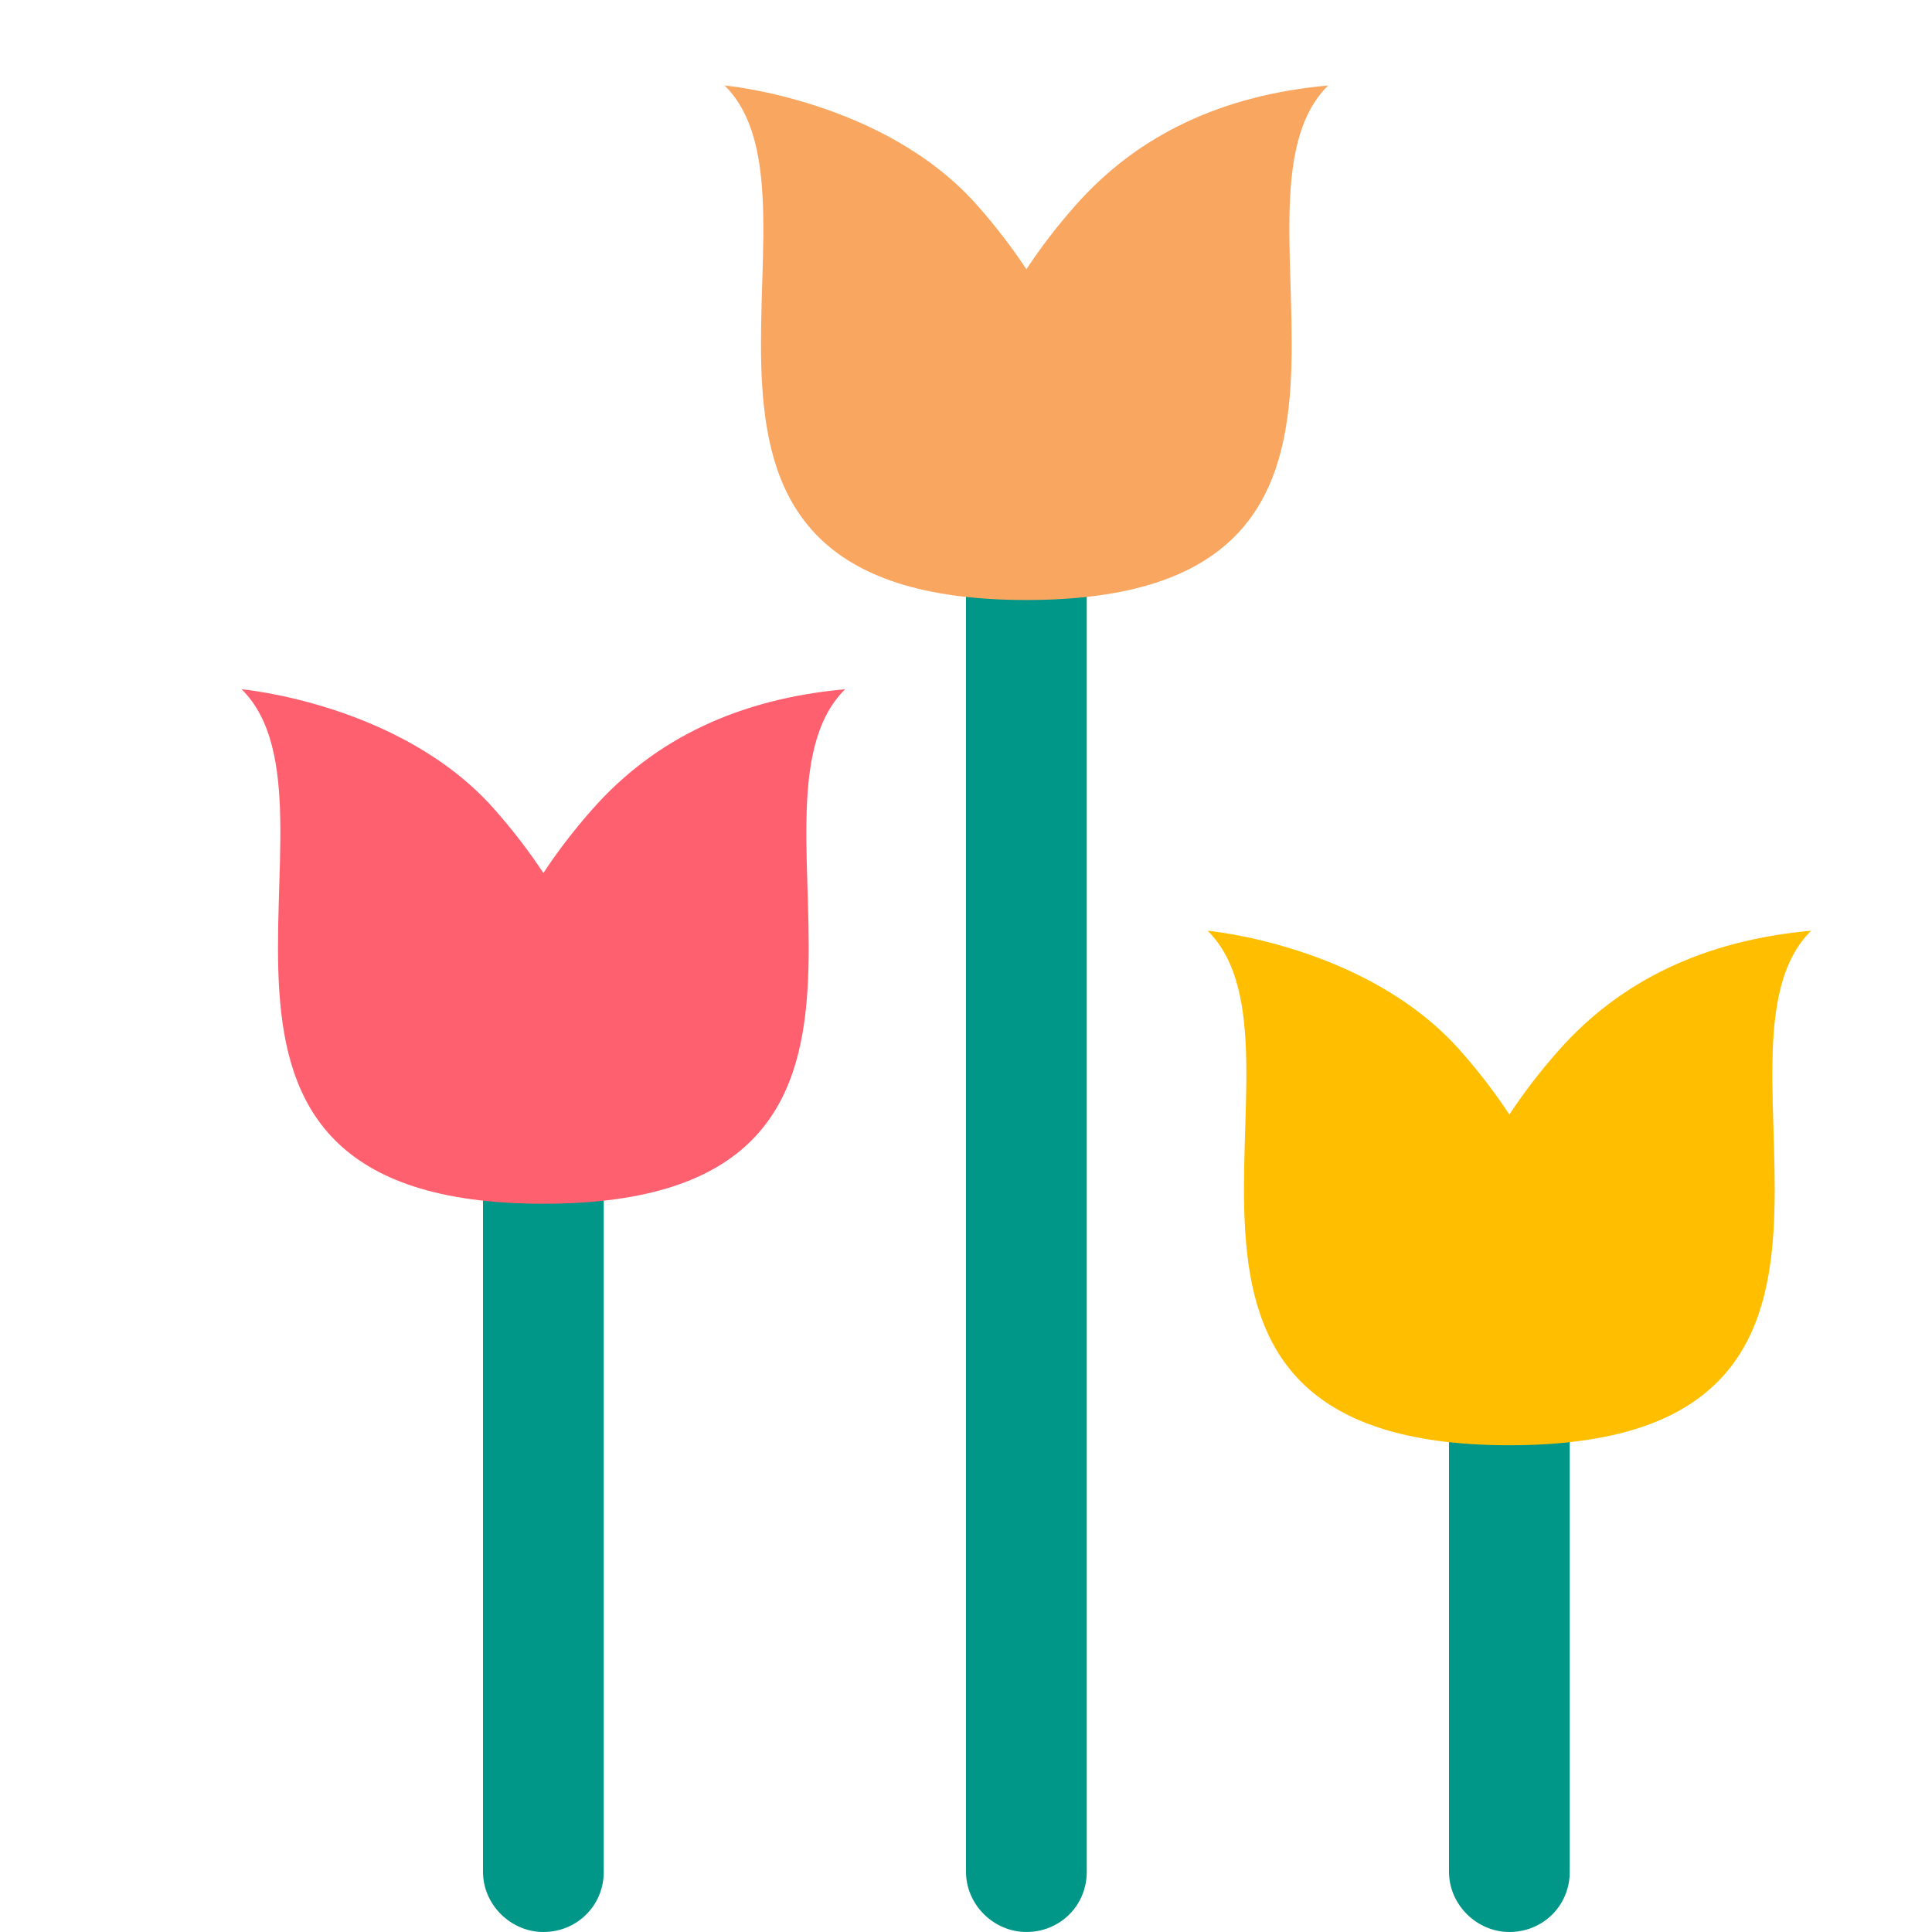 <svg height="16" viewBox="0 0 16 16" width="16" xmlns="http://www.w3.org/2000/svg"><g id="color" fill="none" fill-rule="evenodd"><g id="Artboard" transform="translate(-152 -56)"><g id="Group" transform="translate(9 8)"><g id="plant_027-flower-weed-nature-grass-park-green" transform="translate(145 48)"><path id="trunk" d="m3 15.501c0 .283-.224.499-.5.499-.268 0-.5-.224-.5-.499v-7.008c0-.272.232-.492.5-.492.276 0 .5.216.5.492z" fill="#009688"/><path id="trunk" d="m7 15.501c0 .283-.224.499-.5.499-.268 0-.5-.224-.5-.499v-12.004c0-.274.232-.497.5-.497.276 0 .5.223.5.497z" fill="#009688"/><path id="Path" d="m.001 5.708s1.316.118 2.089.989c.156.176.293.355.41.533.117-.178.254-.357.41-.533.515-.581 1.211-.91 2.089-.989-1 .989 1 4.261-2.499 4.261s-1.5-3.272-2.499-4.261z" fill="#ff6070"/><path id="trunk" d="m11 15.501c0 .283-.224.499-.5.499-.268 0-.5-.224-.5-.499v-5.008c0-.272.232-.492.5-.492.276 0 .5.216.5.492z" fill="#009688"/><path id="Path" d="m4.001.708s1.316.118 2.089.989c.156.176.293.355.41.533.117-.178.254-.357.41-.533.515-.581 1.211-.91 2.089-.989-1 .989 1 4.261-2.499 4.261s-1.5-3.272-2.499-4.261z" fill="#f9a660"/><path id="Path" d="m8.001 7.708s1.316.118 2.089.989c.156.176.293.355.41.533.117-.178.254-.357.41-.533.515-.581 1.211-.91 2.089-.989-1 .989 1 4.261-2.499 4.261-3.499 0-1.5-3.272-2.499-4.261z" fill="#ffbf00"/></g></g></g></g></svg>
